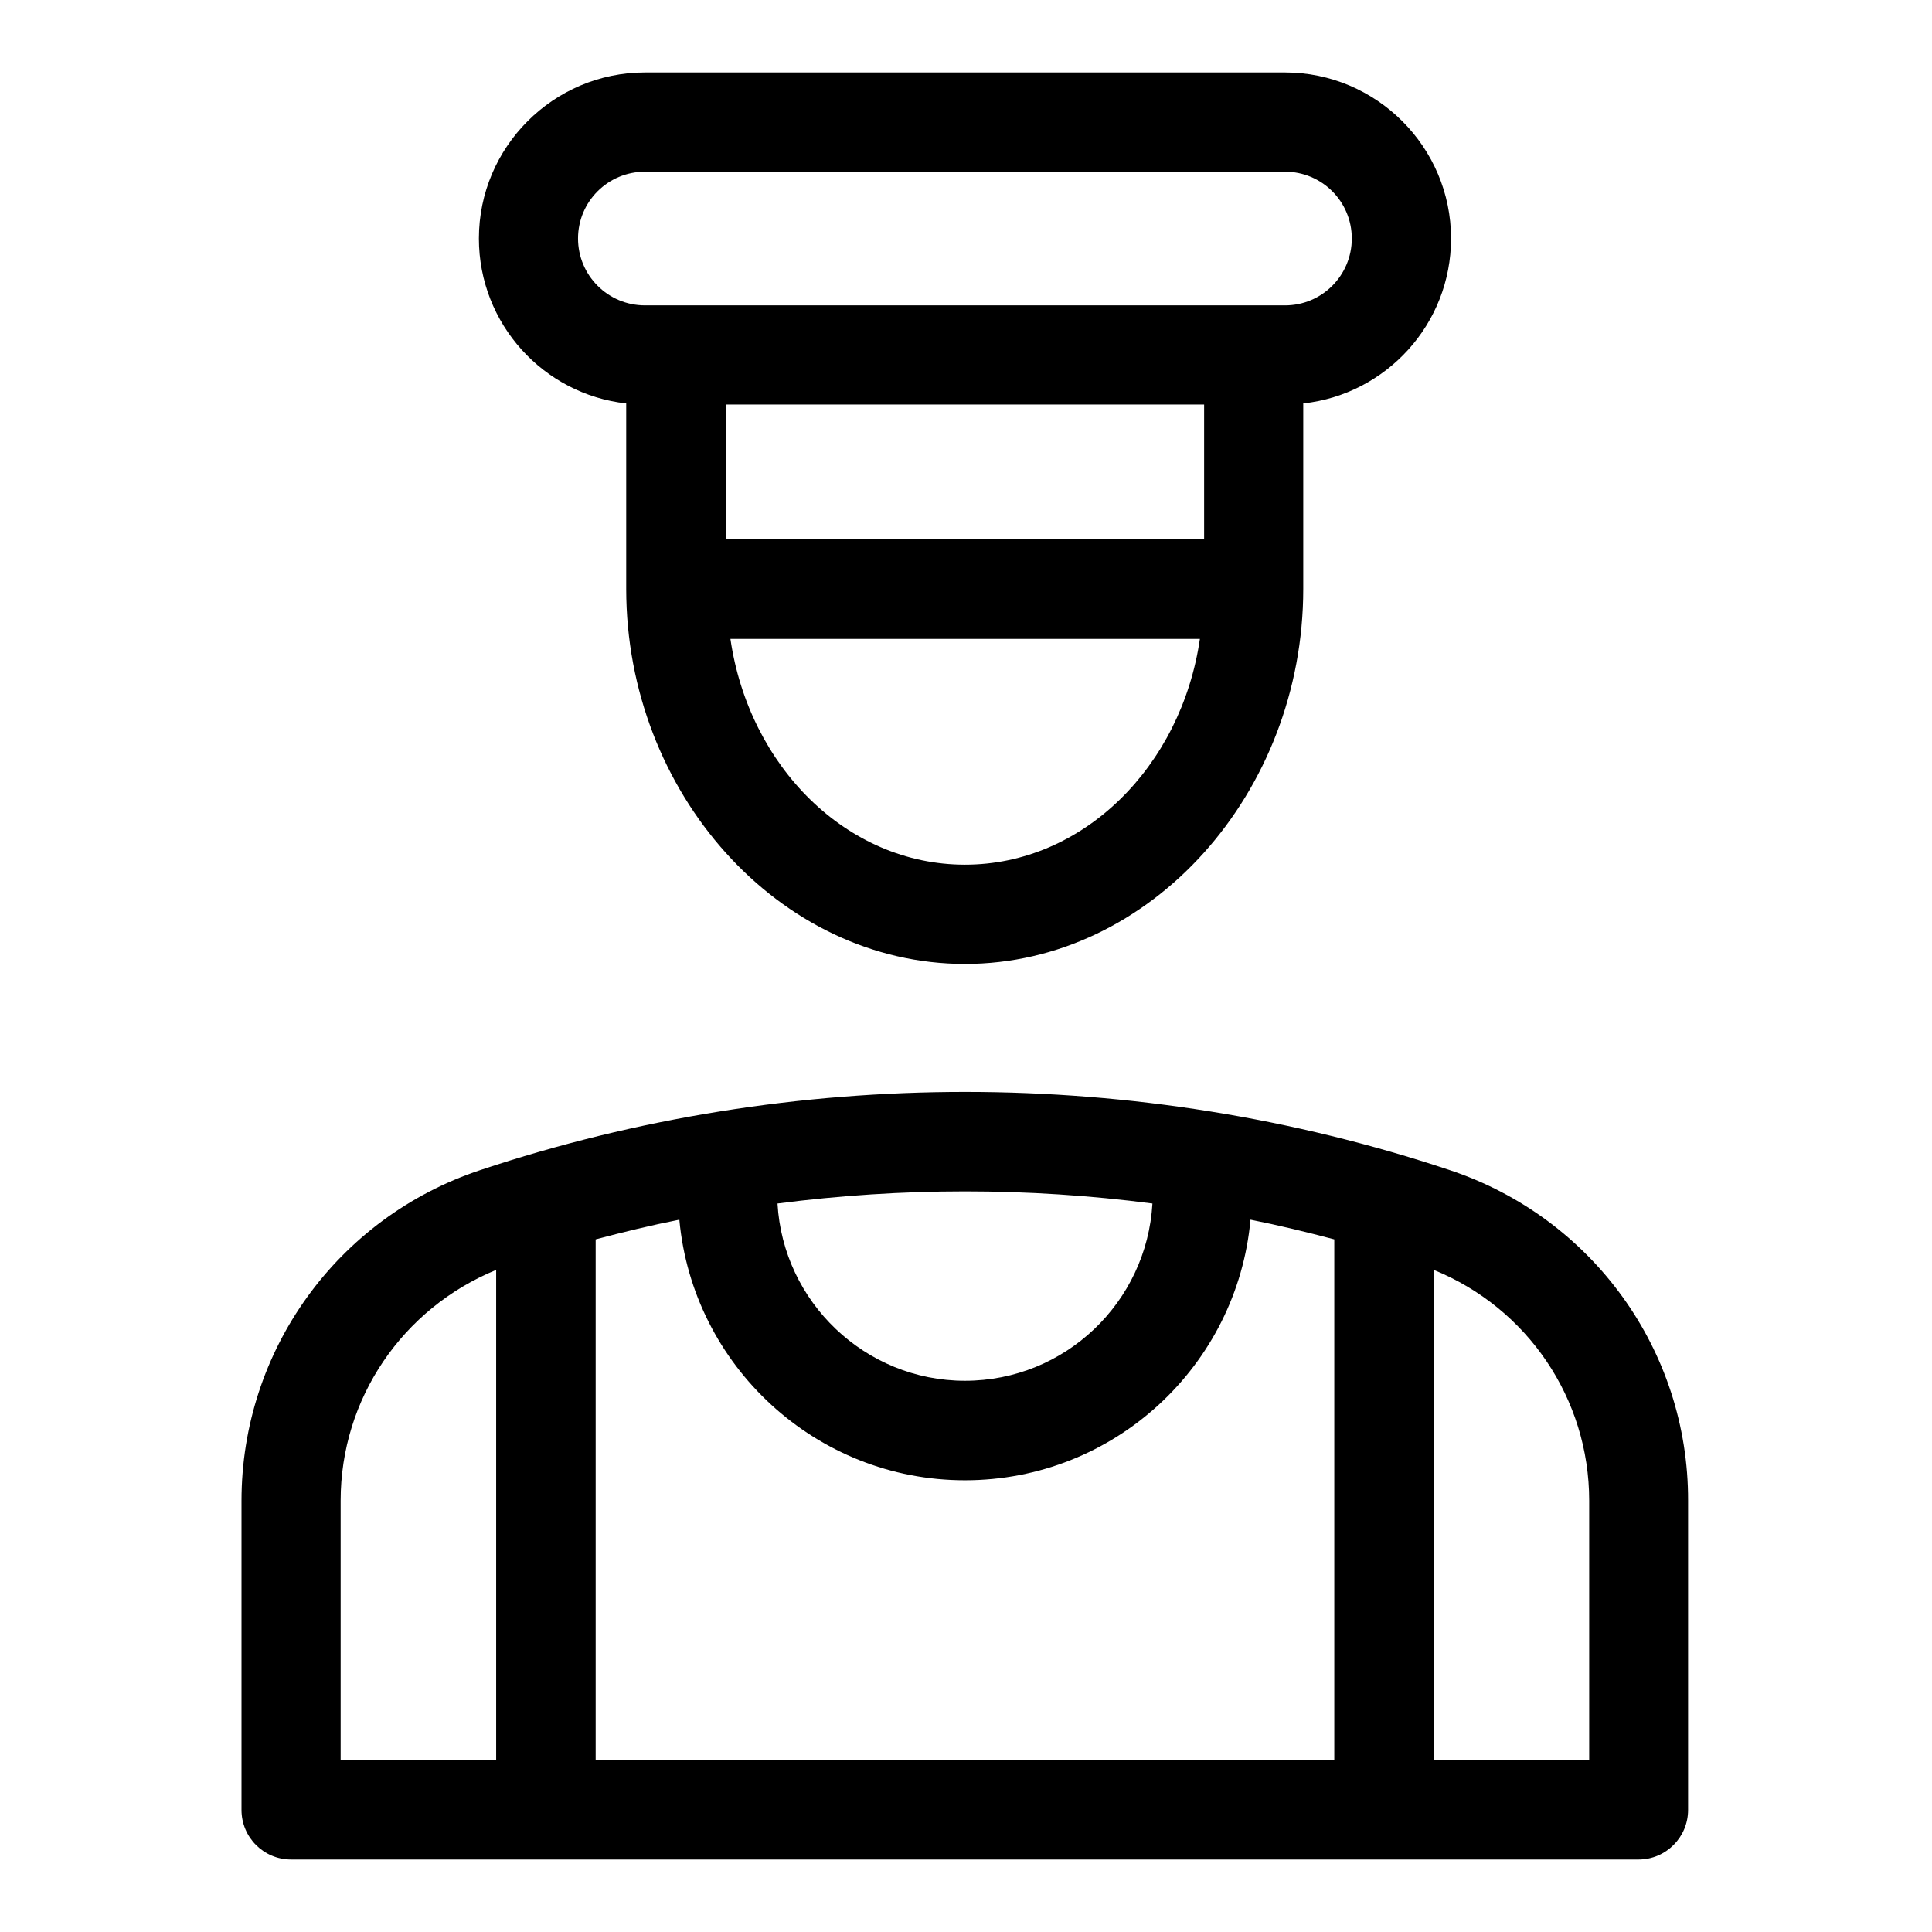 <?xml version="1.0" encoding="UTF-8" standalone="no"?>
<svg width="16px" height="16px" viewBox="0 0 16 16" version="1.1" xmlns="http://www.w3.org/2000/svg" xmlns:xlink="http://www.w3.org/1999/xlink">
    <!-- Generator: Sketch 41 (35326) - http://www.bohemiancoding.com/sketch -->
    <title>vendor</title>
    <desc>Created with Sketch.</desc>
    <defs></defs>
    <g id="Page-1" stroke="none" stroke-width="1" fill="none" fill-rule="evenodd">
        <g id="vendor" fill="#000000">
            <path d="M5.186,3.341 L5.186,4.877 C5.186,6.564 6.45,7.983 7.991,7.983 C9.532,7.983 10.793,6.564 10.793,4.877 L10.793,3.341 C11.481,3.266 12.017,2.683 12.017,1.975 C12.017,1.218 11.399,0.6 10.642,0.6 L5.341,0.6 C4.583,0.6 3.966,1.218 3.966,1.975 C3.966,2.683 4.502,3.266 5.186,3.341 Z M7.991,7.161 C7.013,7.161 6.203,6.348 6.049,5.291 L9.937,5.291 C9.783,6.348 8.97,7.161 7.991,7.161 Z M9.972,4.466 L6.011,4.466 L6.011,3.35 L9.972,3.35 L9.972,4.466 Z M5.341,1.422 L10.642,1.422 C10.948,1.422 11.195,1.669 11.195,1.975 C11.195,2.281 10.948,2.529 10.642,2.529 L5.341,2.529 C5.035,2.529 4.787,2.281 4.787,1.975 C4.787,1.669 5.035,1.422 5.341,1.422 Z M12.005,9.69 C9.418,8.827 6.567,8.827 3.978,9.69 C2.795,10.083 2,11.184 2,12.428 L2,14.989 C2,15.216 2.183,15.4 2.411,15.4 L13.569,15.4 C13.796,15.4 13.98,15.216 13.98,14.989 L13.98,12.428 C13.983,11.184 13.187,10.083 12.005,9.69 Z M9.544,9.967 C9.497,10.785 8.821,11.435 7.991,11.435 C7.164,11.435 6.485,10.782 6.439,9.967 C7.47,9.833 8.513,9.833 9.544,9.967 Z M4.112,14.578 L2.821,14.578 L2.821,12.428 C2.821,11.583 3.334,10.835 4.109,10.517 L4.109,14.578 L4.112,14.578 Z M11.05,14.578 L4.933,14.578 L4.933,10.264 C5.163,10.203 5.393,10.147 5.626,10.101 C5.737,11.31 6.756,12.259 7.991,12.259 C9.229,12.259 10.246,11.31 10.356,10.101 C10.589,10.147 10.819,10.203 11.05,10.264 L11.05,14.578 Z M13.161,14.578 L11.874,14.578 L11.874,10.517 C12.649,10.832 13.161,11.583 13.161,12.428 L13.161,14.578 Z"></path>
        </g>
    </g>
</svg>